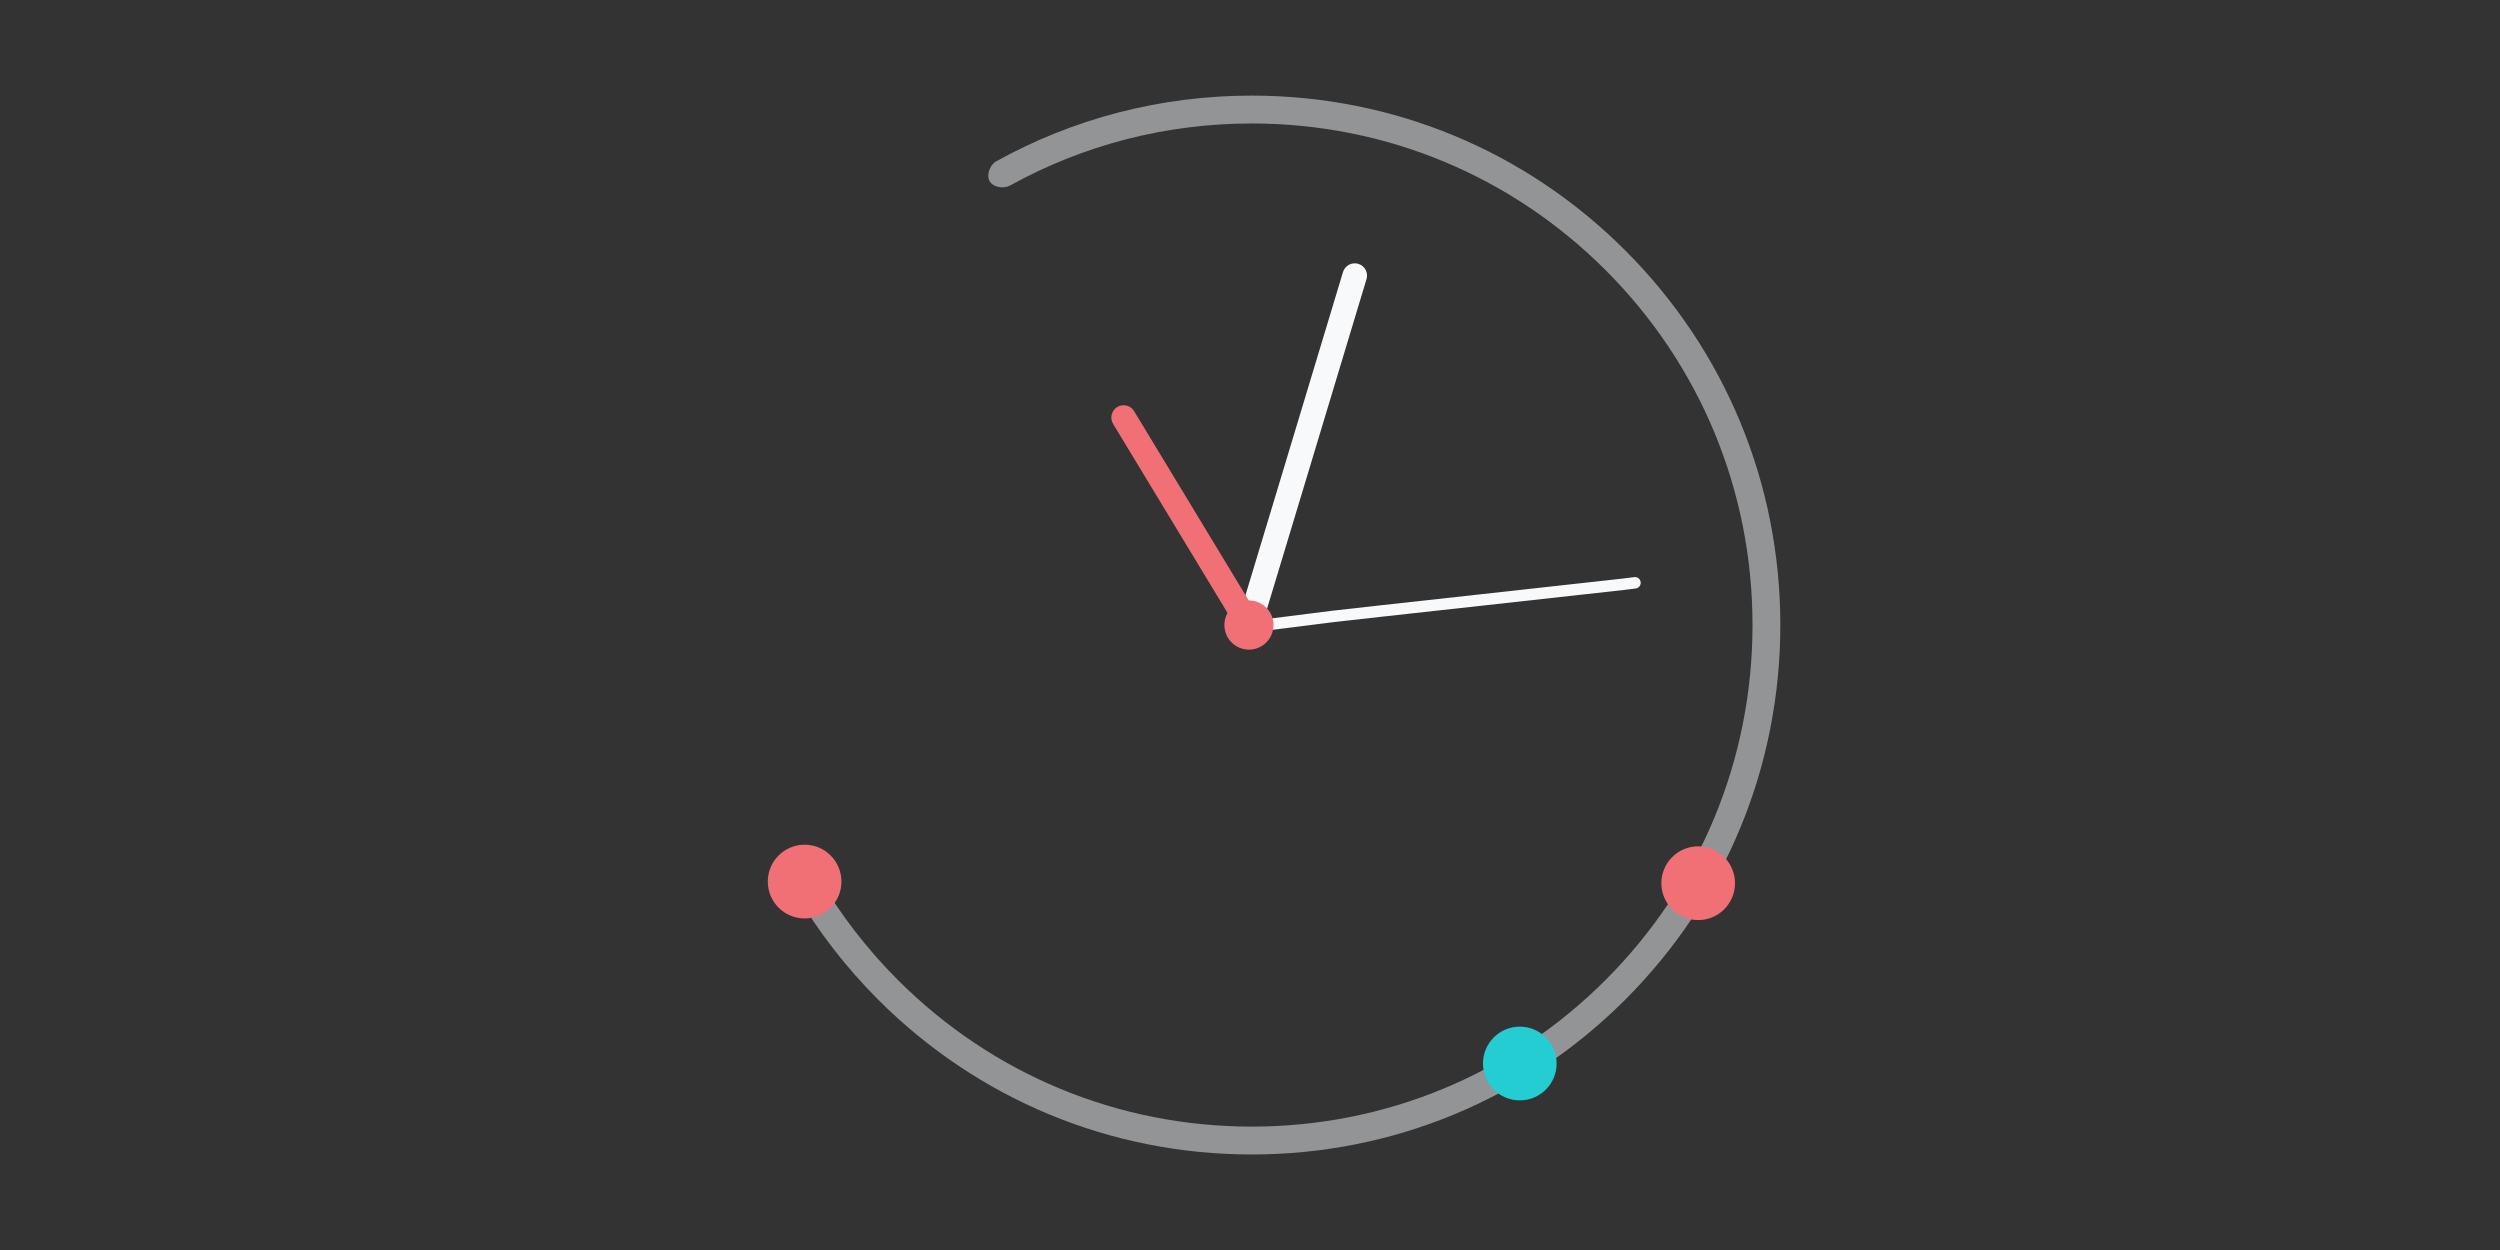 <?xml version="1.0" encoding="UTF-8" standalone="no"?>
<svg width="680px" height="340px" viewBox="0 0 680 340" version="1.1" xmlns="http://www.w3.org/2000/svg" xmlns:xlink="http://www.w3.org/1999/xlink">
    <rect x="0" y="0" width="680" height="340" fill="#333333" stroke="none"/>
    <!-- Generator: Sketch 3.6.1 (26313) - http://www.bohemiancoding.com/sketch -->
    <title>post_nexts</title>
    <desc>Created with Sketch.</desc>
    <defs></defs>
    <g id="Page-1" stroke="none" stroke-width="1" fill="none" fill-rule="evenodd">
        <g id="post_nexts">
            <g transform="translate(196, 25)" id="Page-1">
                <g>
                    <g id="post_nexts-2">
                        <g id="Group-2" transform="translate(0.375, 0.964)">
                            <path d="M143.783,288.053 C105.378,288.053 69.27,273.074 42.113,245.875 C14.956,218.676 0,182.512 0,144.047 C0,105.582 14.956,69.419 42.113,42.22 C69.27,15.02 105.378,0.041 143.783,0.041 C182.189,0.041 218.297,15.02 245.454,42.22 C272.611,69.419 287.567,105.582 287.567,144.047 C287.567,182.512 272.611,218.676 245.454,245.875 C218.297,273.074 182.189,288.053 143.783,288.053 L143.783,288.053 L143.783,288.053 L143.783,288.053 Z M47.464,47.579 C21.737,73.346 7.568,107.607 7.568,144.047 C7.568,180.488 21.737,214.748 47.464,240.516 C73.192,266.283 107.399,280.474 143.783,280.474 C180.168,280.474 214.375,266.283 240.103,240.516 C265.83,214.748 279.999,180.488 279.999,144.047 C279.999,107.607 265.83,73.346 240.103,47.579 C214.375,21.811 180.168,7.62 143.783,7.62 C107.399,7.62 73.192,21.811 47.464,47.579 L47.464,47.579 L47.464,47.579 Z" id="Imported-Layers-3"></path>
                            <path d="M74.378,18.036 C72.835,19.092 71.844,21.731 72.839,23.377 C73.835,25.022 76.621,25.417 78.305,24.526 C98.219,13.493 120.703,7.62 144.091,7.62 C180.475,7.62 214.682,21.811 240.41,47.579 C266.137,73.346 280.307,107.606 280.307,144.047 C280.307,180.488 266.137,214.748 240.41,240.516 C214.682,266.283 180.475,280.474 144.091,280.474 C107.706,280.474 73.499,266.283 47.772,240.516 C39.429,232.16 32.31,222.907 26.488,212.982 C24.422,214.45 22.221,215.699 20.032,216.944 C26.164,227.371 33.652,237.092 42.421,245.875 C69.577,273.074 105.685,288.053 144.091,288.053 C182.496,288.053 218.604,273.074 245.761,245.875 C272.918,218.676 287.874,182.512 287.874,144.047 C287.874,105.582 272.918,69.419 245.761,42.22 C218.604,15.02 182.496,0.041 144.091,0.041 C119.297,0.041 95.466,6.293 74.378,18.036 L74.378,18.036 Z" id="Imported-Layers-2" fill="#F1F2F4" opacity="0.507"></path>
                            <ellipse id="Oval-10" fill="#F17075" cx="265.532" cy="214.267" rx="10.016" ry="10.031"></ellipse>
                            <ellipse id="Oval-11" fill="#23CDD1" cx="217.011" cy="263.309" rx="10.016" ry="10.031"></ellipse>
                            <ellipse id="Oval-12" fill="#F17075" cx="22.48" cy="213.821" rx="10.016" ry="10.031"></ellipse>
                            <path d="M170.75,111.411 L163.408,99.284 C159.403,92.67 141.626,63.349 138.289,57.837 C136.87,55.495 136.87,55.495 135.869,53.841 C135.118,52.601 135.118,52.601 134.951,52.325 C133.995,50.746 131.942,50.242 130.365,51.2 C128.789,52.157 128.286,54.214 129.242,55.793 C129.409,56.068 129.409,56.068 130.159,57.309 C131.161,58.962 131.161,58.962 132.579,61.305 C135.916,66.817 153.693,96.137 157.698,102.752 C161.703,109.366 161.703,109.366 165.04,114.879 L180.628,140.623 C181.584,142.202 183.637,142.706 185.214,141.748 C186.79,140.79 187.293,138.734 186.337,137.155 L170.75,111.411 L170.75,111.411 Z" id="Line-3-2" fill="#F8F9FA" transform="translate(157.789, 96.474) rotate(48) translate(-157.789, -96.474) "></path>
                            <path d="M217.346,170.031 C215.789,167.459 215.789,167.459 213.921,164.373 C212.052,161.287 175.343,98.315 173.786,95.743 C173.124,94.65 173.124,94.65 172.657,93.879 C172.307,93.3 172.307,93.3 172.229,93.172 C171.783,92.435 170.825,92.2 170.09,92.647 C169.354,93.093 169.119,94.053 169.565,94.79 C169.643,94.918 169.643,94.918 169.994,95.497 C170.461,96.268 170.461,96.268 171.122,97.361 C172.679,99.933 209.389,162.905 211.257,165.991 C213.126,169.077 213.126,169.077 214.683,171.649 L221.955,183.66 C222.401,184.397 223.359,184.632 224.094,184.185 C224.83,183.738 225.065,182.779 224.619,182.042 L217.346,170.031 L217.346,170.031 Z" id="Line-3-3" fill="#F8F9FA" transform="translate(197.092, 138.416) rotate(114) translate(-197.092, -138.416) "></path>
                            <path d="M130.122,115.635 C126.785,110.122 126.785,110.122 122.78,103.508 C118.775,96.893 118.775,96.893 115.438,91.381 C114.019,89.039 114.019,89.039 113.018,87.385 C112.267,86.145 112.267,86.145 112.1,85.869 C111.144,84.29 109.091,83.786 107.515,84.744 C105.938,85.701 105.435,87.758 106.391,89.337 C106.558,89.612 106.558,89.612 107.309,90.853 C108.31,92.506 108.31,92.506 109.728,94.849 C113.066,100.361 113.066,100.361 117.071,106.976 C121.076,113.59 121.076,113.59 124.413,119.102 L140,144.846 C140.956,146.425 143.009,146.929 144.586,145.972 C146.163,145.014 146.666,142.958 145.71,141.379 L130.122,115.635 L130.122,115.635 Z" id="Line-3" fill="#F17075"></path>
                            <ellipse id="Oval-9" fill="#F17075" cx="143.338" cy="144.047" rx="6.677" ry="6.688"></ellipse>
                        </g>
                    </g>
                </g>
            </g>
        </g>
    </g>
</svg>